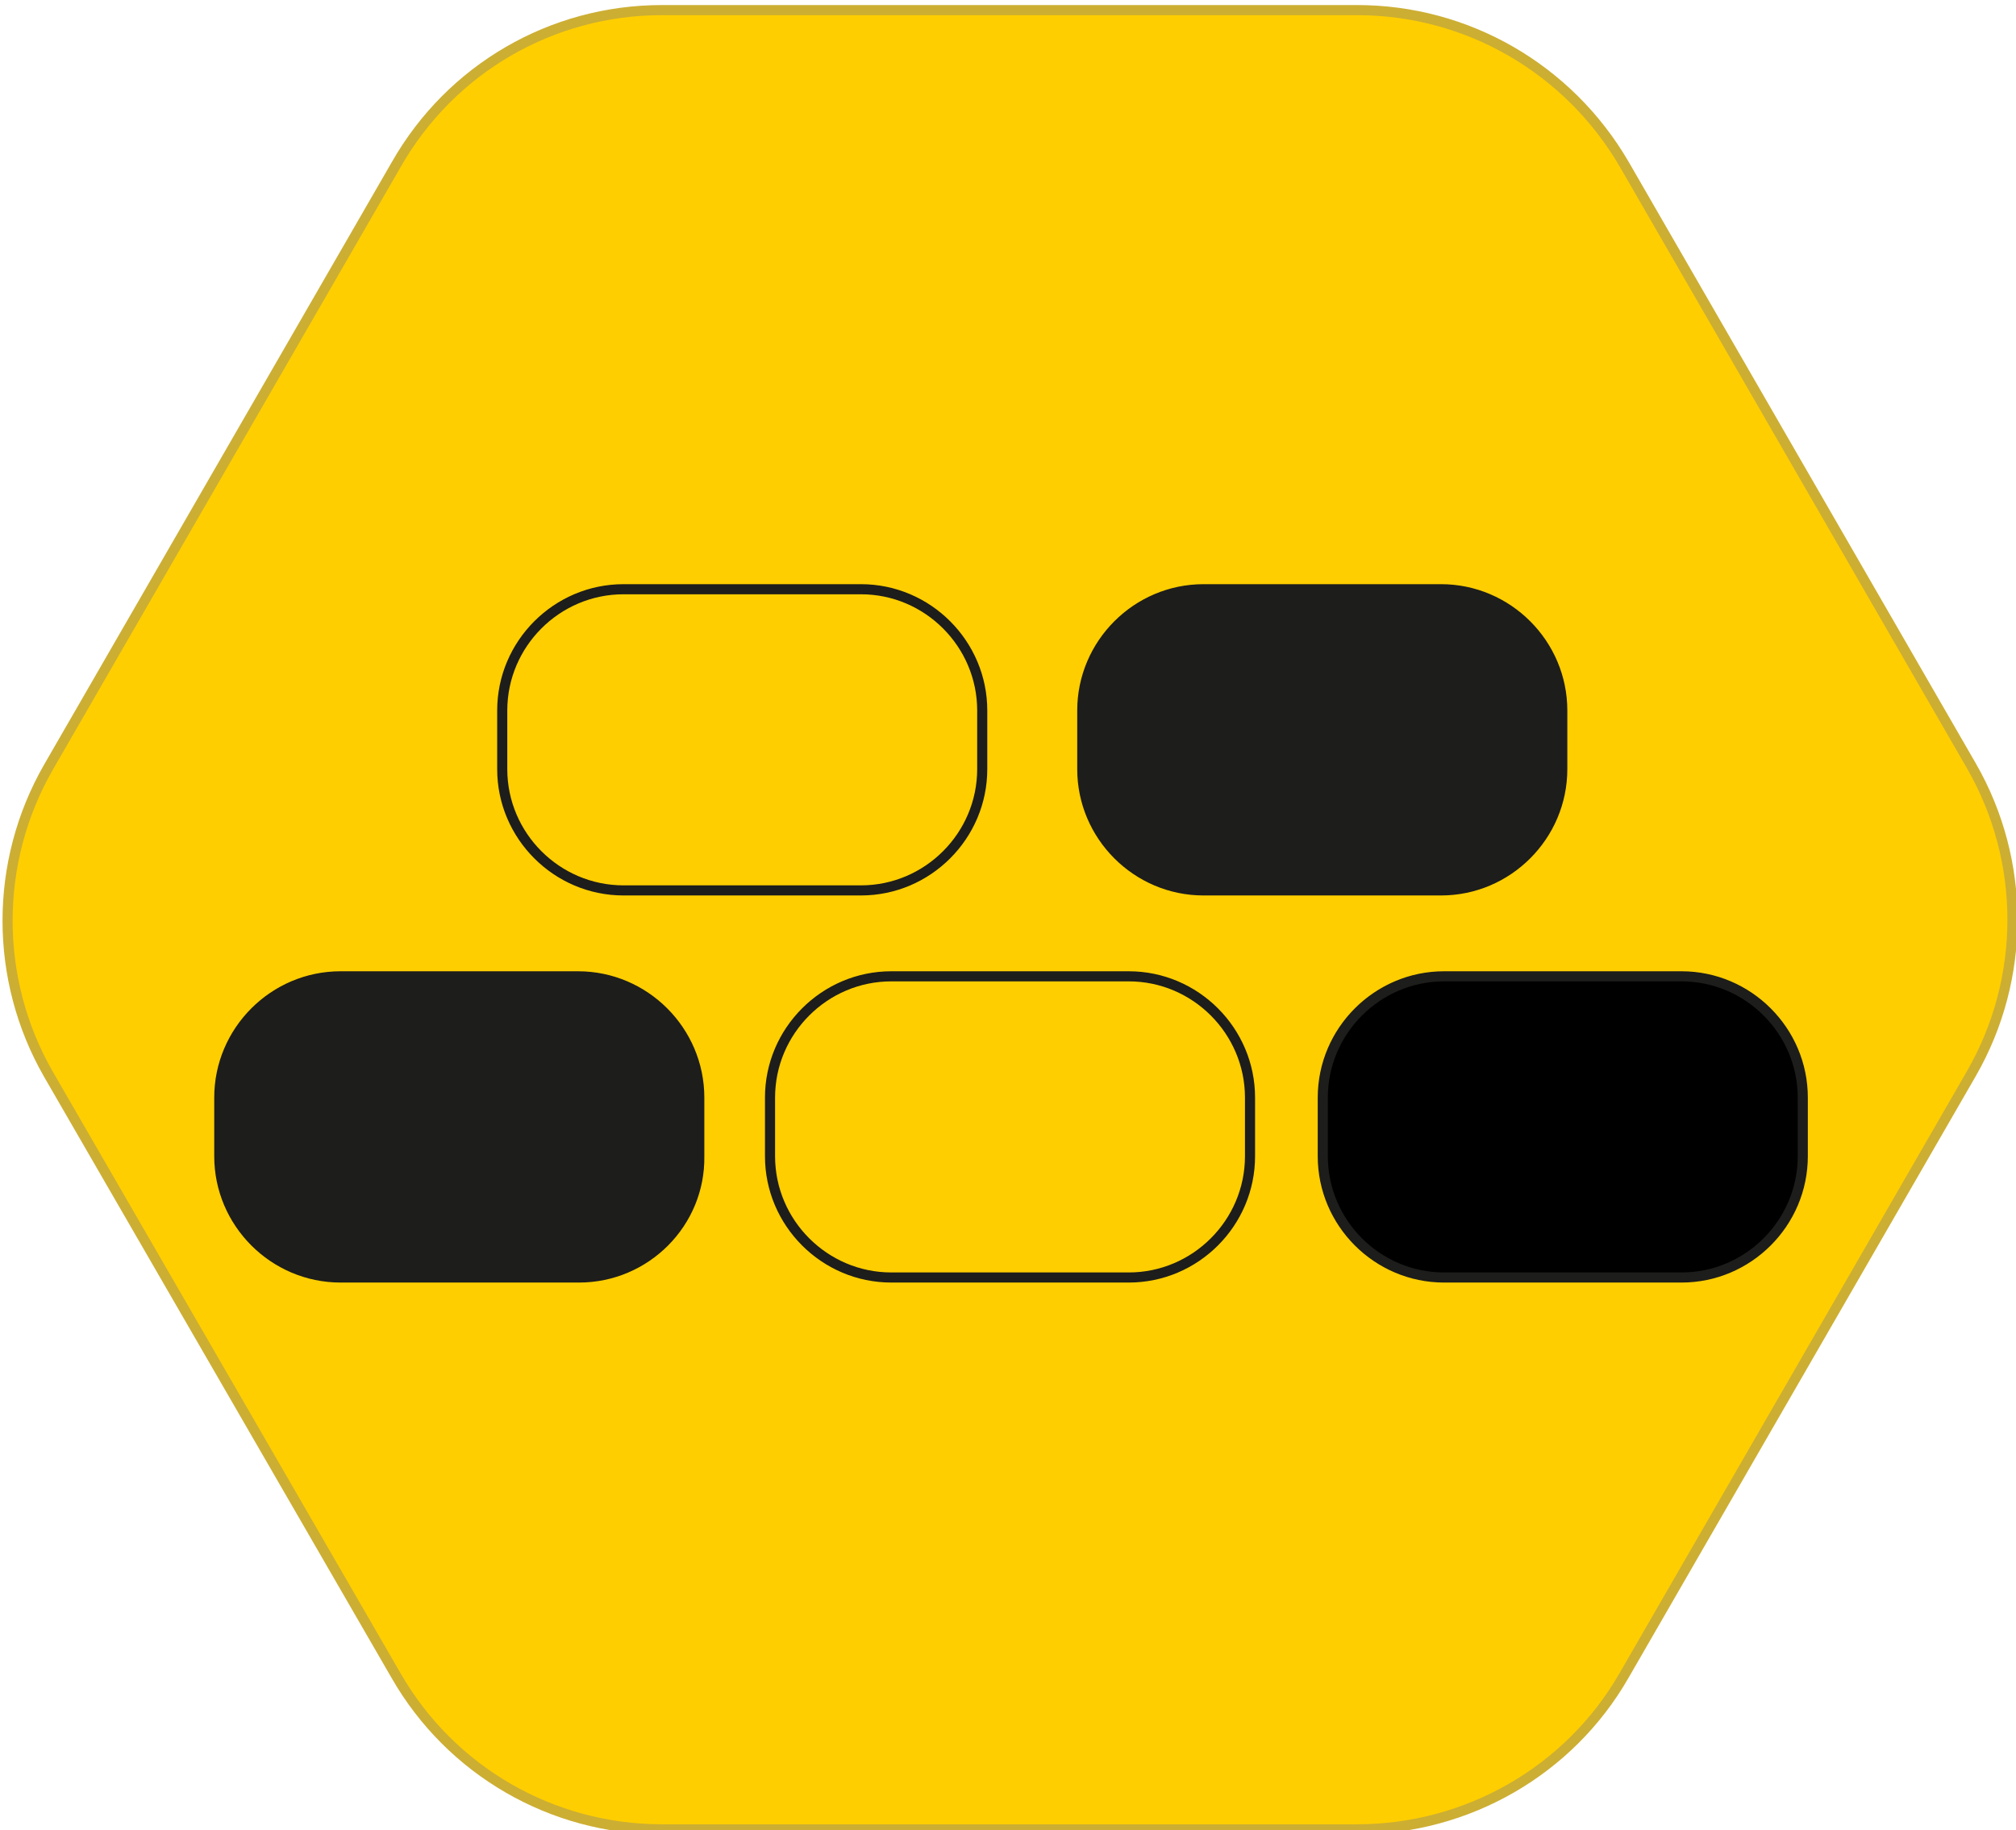 <?xml version="1.0" encoding="utf-8"?>
<!-- Generator: Adobe Illustrator 25.4.1, SVG Export Plug-In . SVG Version: 6.00 Build 0)  -->
<svg version="1.1" id="Слой_1" xmlns="http://www.w3.org/2000/svg" xmlns:xlink="http://www.w3.org/1999/xlink" x="0px" y="0px"
	 viewBox="0 0 199.5 181.1" style="enable-background:new 0 0 199.5 181.1;" xml:space="preserve">
<style type="text/css">
	.st0{fill:#FFCE00;stroke:#CCAE33;stroke-miterlimit:10;}
	.st1{fill:#FFCE00;stroke:#1D1D1B;stroke-miterlimit:10;}
	.st2{fill:#1D1D1B;stroke:#1D1D1B;stroke-miterlimit:10;}
	.st3{stroke:#1D1D1B;stroke-miterlimit:10;}
	.st4{fill:none;stroke:#DADB23;stroke-miterlimit:10;}
</style>
<path class="st0" d="M134.3,181H65.5c-10.9,0-20.9-5.8-26.3-15.2L4.8,106.3c-5.4-9.4-5.4-21,0-30.4l34.4-59.6
	C44.6,6.8,54.6,1,65.5,1h68.8c10.9,0,20.9,5.8,26.4,15.2l34.4,59.6c5.4,9.4,5.4,21,0,30.4l-34.4,59.6
	C155.3,175.2,145.2,181,134.3,181z"/>
<path class="st1" d="M85.2,88.1H61.7c-6.6,0-12-5.4-12-12v-5.8c0-6.6,5.4-12,12-12h23.5c6.6,0,12,5.4,12,12v5.8
	C97.2,82.7,91.8,88.1,85.2,88.1z"/>
<path class="st2" d="M57.3,126.4H33.7c-6.6,0-12-5.4-12-12v-5.8c0-6.6,5.4-12,12-12h23.5c6.6,0,12,5.4,12,12v5.8
	C69.3,121,63.9,126.4,57.3,126.4z"/>
<path class="st2" d="M142.6,88.1h-23.5c-6.6,0-12-5.4-12-12v-5.8c0-6.6,5.4-12,12-12h23.5c6.6,0,12,5.4,12,12v5.8
	C154.6,82.7,149.2,88.1,142.6,88.1z"/>
<path class="st3" d="M166.4,126.4h-23.5c-6.6,0-12-5.4-12-12v-5.8c0-6.6,5.4-12,12-12h23.5c6.6,0,12,5.4,12,12v5.8
	C178.4,121,173,126.4,166.4,126.4z"/>
<path class="st1" d="M111.7,126.4H88.2c-6.6,0-12-5.4-12-12v-5.8c0-6.6,5.4-12,12-12h23.5c6.6,0,12,5.4,12,12v5.8
	C123.7,121,118.3,126.4,111.7,126.4z"/>
<path class="st4" d="M5,82.3"/>
<path class="st4" d="M5.4,81.9"/>
</svg>
